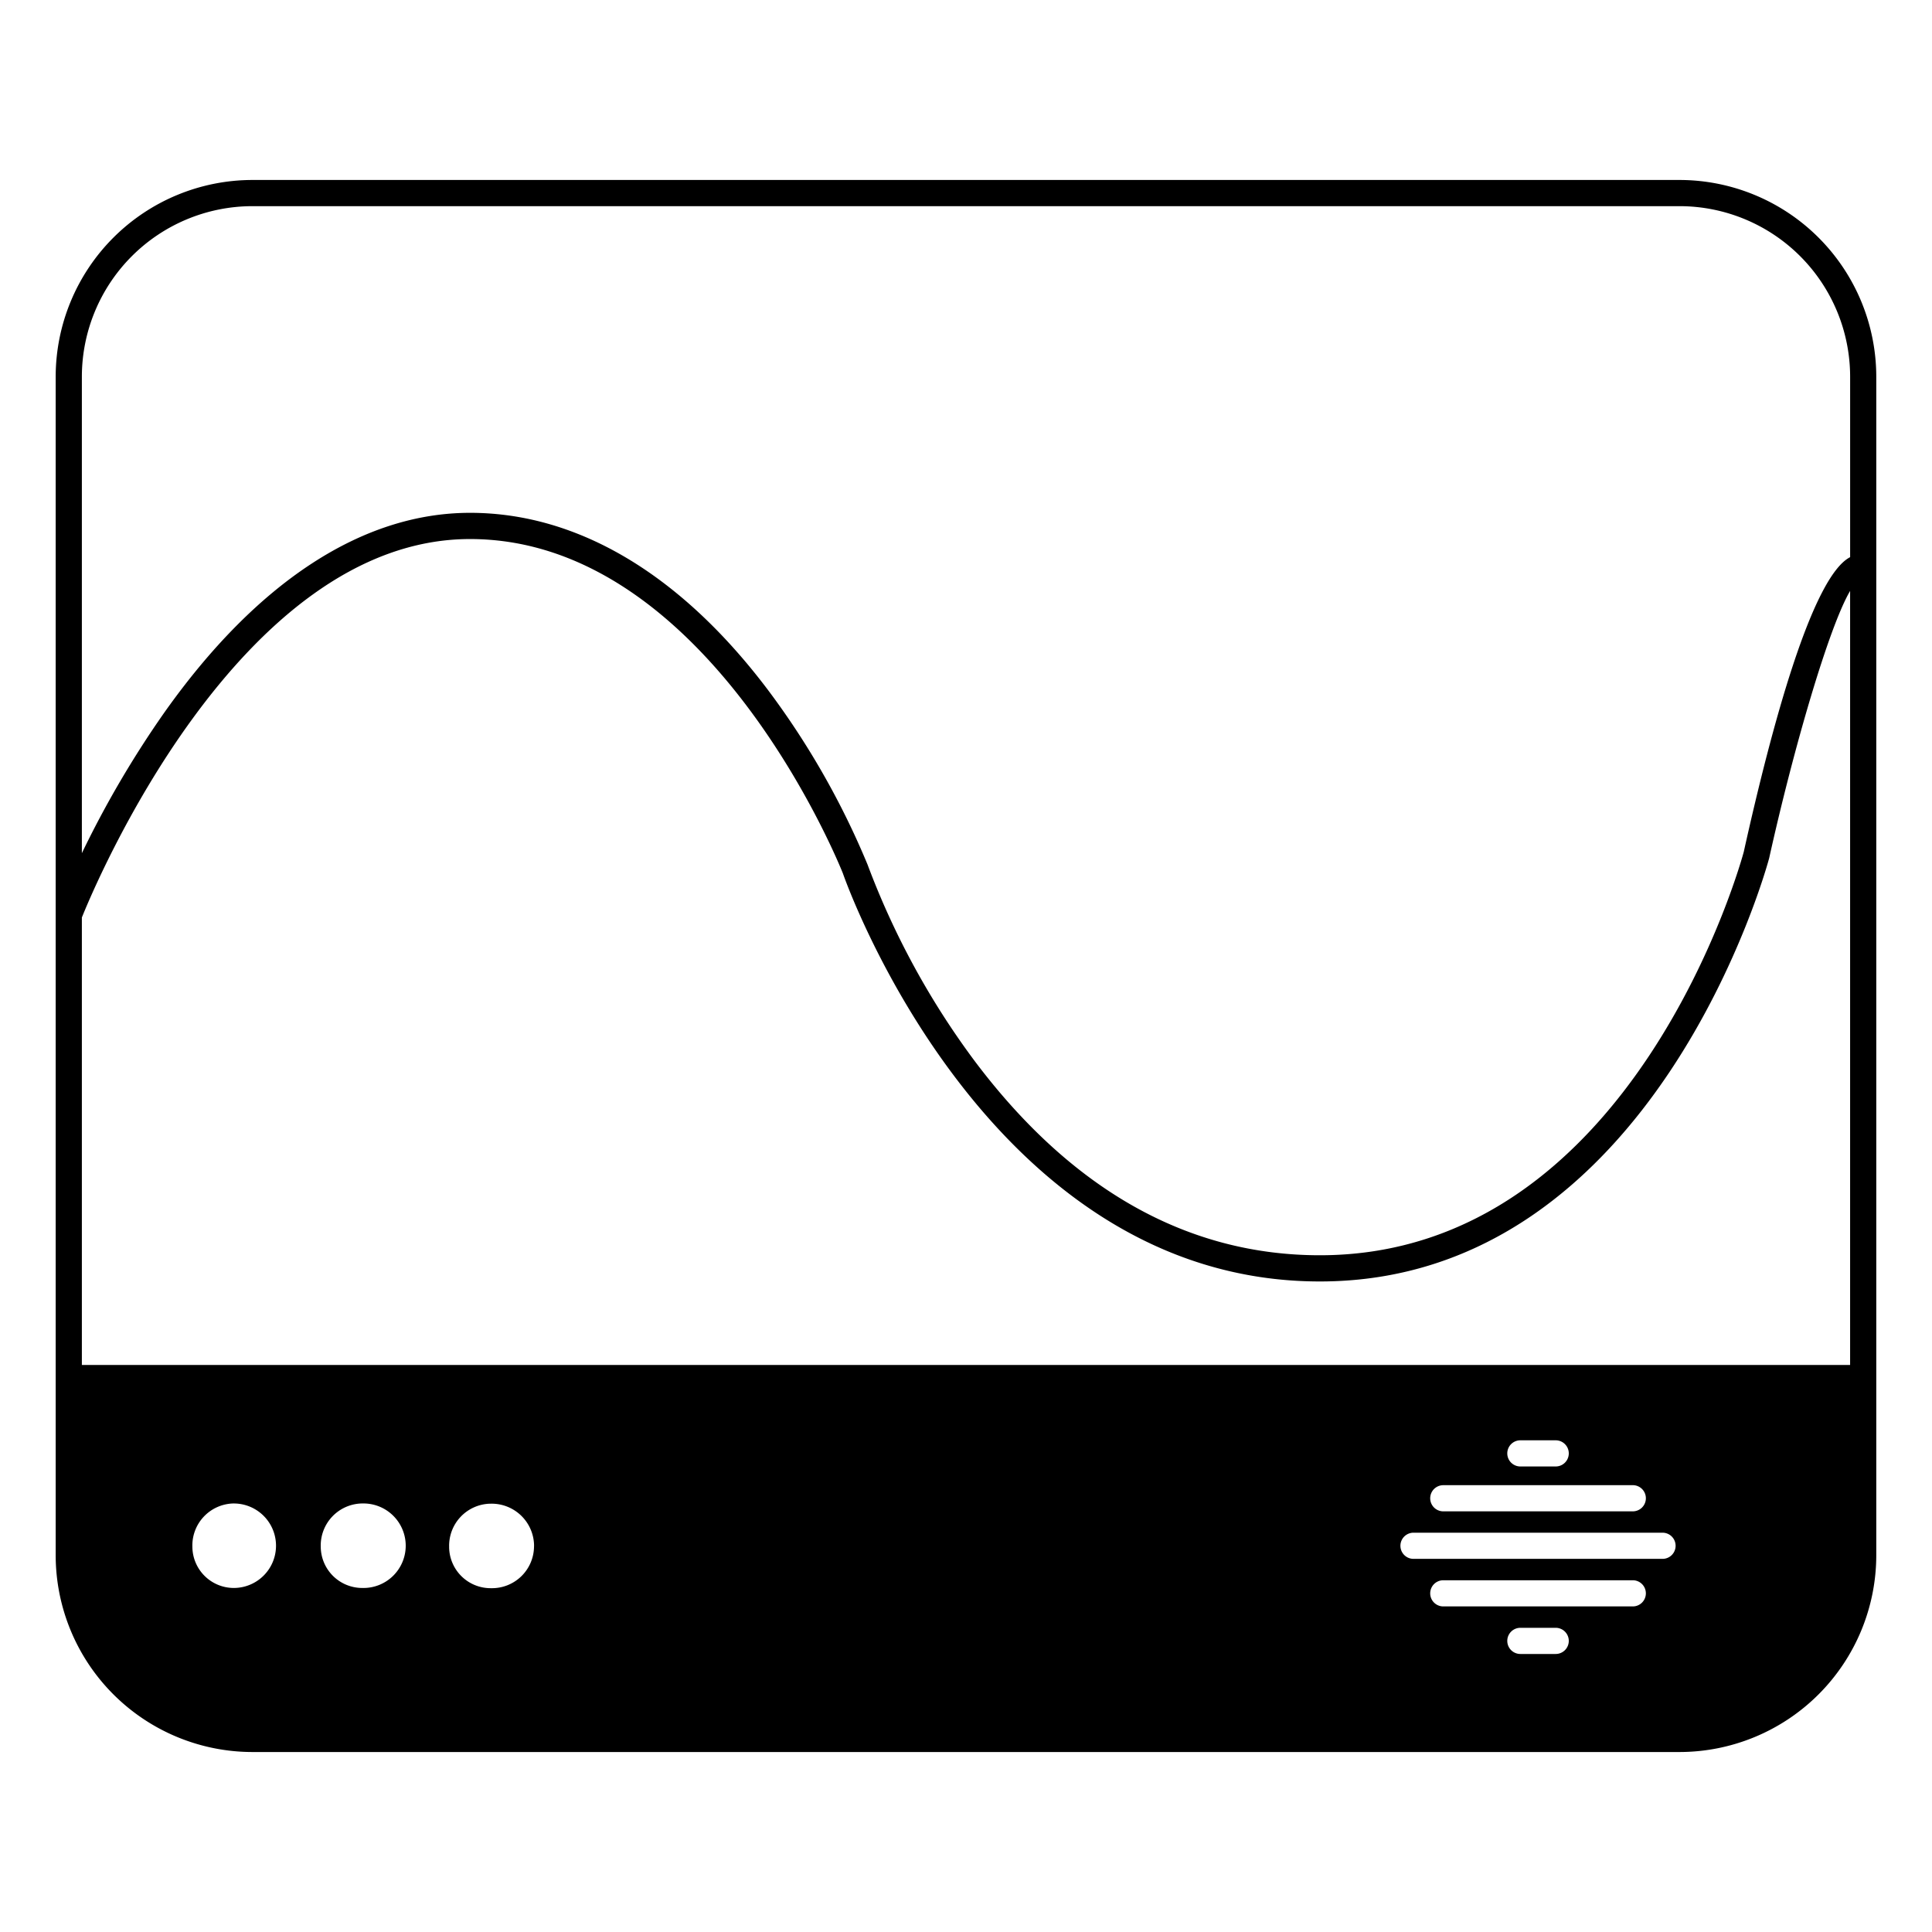 <svg id="icon-products-wavelength" viewBox="0 0 96 96" xmlns="http://www.w3.org/2000/svg">
  <path d="M83.459 8.943H12.54a9.785 9.785 0 0 0-9.773 9.773v58.568a9.785 9.785 0 0 0 9.773 9.773h70.918a9.785 9.785 0 0 0 9.773-9.773V18.716a9.785 9.785 0 0 0-9.773-9.773ZM9.559 76.86a2.088 2.088 0 0 1 2.02-2.153h.037a2.099 2.099 0 1 1 0 4.198 2.06 2.06 0 0 1-2.057-2.045Zm6.379 0a2.088 2.088 0 0 1 2.02-2.153h.037a2.1 2.1 0 1 1 0 4.198 2.061 2.061 0 0 1-2.057-2.045Zm6.38.01a2.088 2.088 0 0 1 2.02-2.152h.039a2.108 2.108 0 0 1 2.16 2.046c0 .03 0 .063-.002.097a2.088 2.088 0 0 1-2.12 2.055h-.038a2.061 2.061 0 0 1-2.06-2.045Zm49.398 2.952a.65.65 0 1 1 0-1.3h9.416a.65.65 0 0 1 0 1.3h-9.416Zm6.236 1.713a.65.65 0 0 1-.65.65h-1.756a.65.65 0 0 1 0-1.3h1.756a.65.65 0 0 1 .65.65Zm4.66-4.076H70.236a.65.65 0 0 1 0-1.3H82.61a.65.65 0 0 1 0 1.3h.002Zm-1.48-3.662a.65.65 0 1 1 0 1.301h-9.416a.65.65 0 0 1 0-1.3h9.416Zm-6.236-1.579a.65.65 0 0 1 .65-.65h1.756a.65.65 0 0 1 0 1.3h-1.756a.65.65 0 0 1-.65-.65Zm17.036-4.393H4.068V45.59c.544-1.359 7.756-18.805 19.288-18.805 11.94 0 18.47 16.471 18.527 16.612.068.202 7.07 20.278 23.7 20.278 16.666 0 22.268-20.808 22.328-21.042 1.206-5.443 2.973-11.499 4.02-13.27v38.463Zm0-40.14c-1.887.968-3.895 8.376-5.285 14.642-.052.2-5.407 20.046-21.064 20.046-6.558 0-12.323-3.24-17.136-9.63a39.482 39.482 0 0 1-5.342-9.79 39.996 39.996 0 0 0-4.958-8.686c-4.34-5.747-9.454-8.785-14.79-8.785-5.345 0-10.6 3.434-15.196 9.93a49.944 49.944 0 0 0-4.093 6.982V18.716a8.482 8.482 0 0 1 8.473-8.472h70.918a8.482 8.482 0 0 1 8.473 8.472v8.97Z"/>
</svg>
